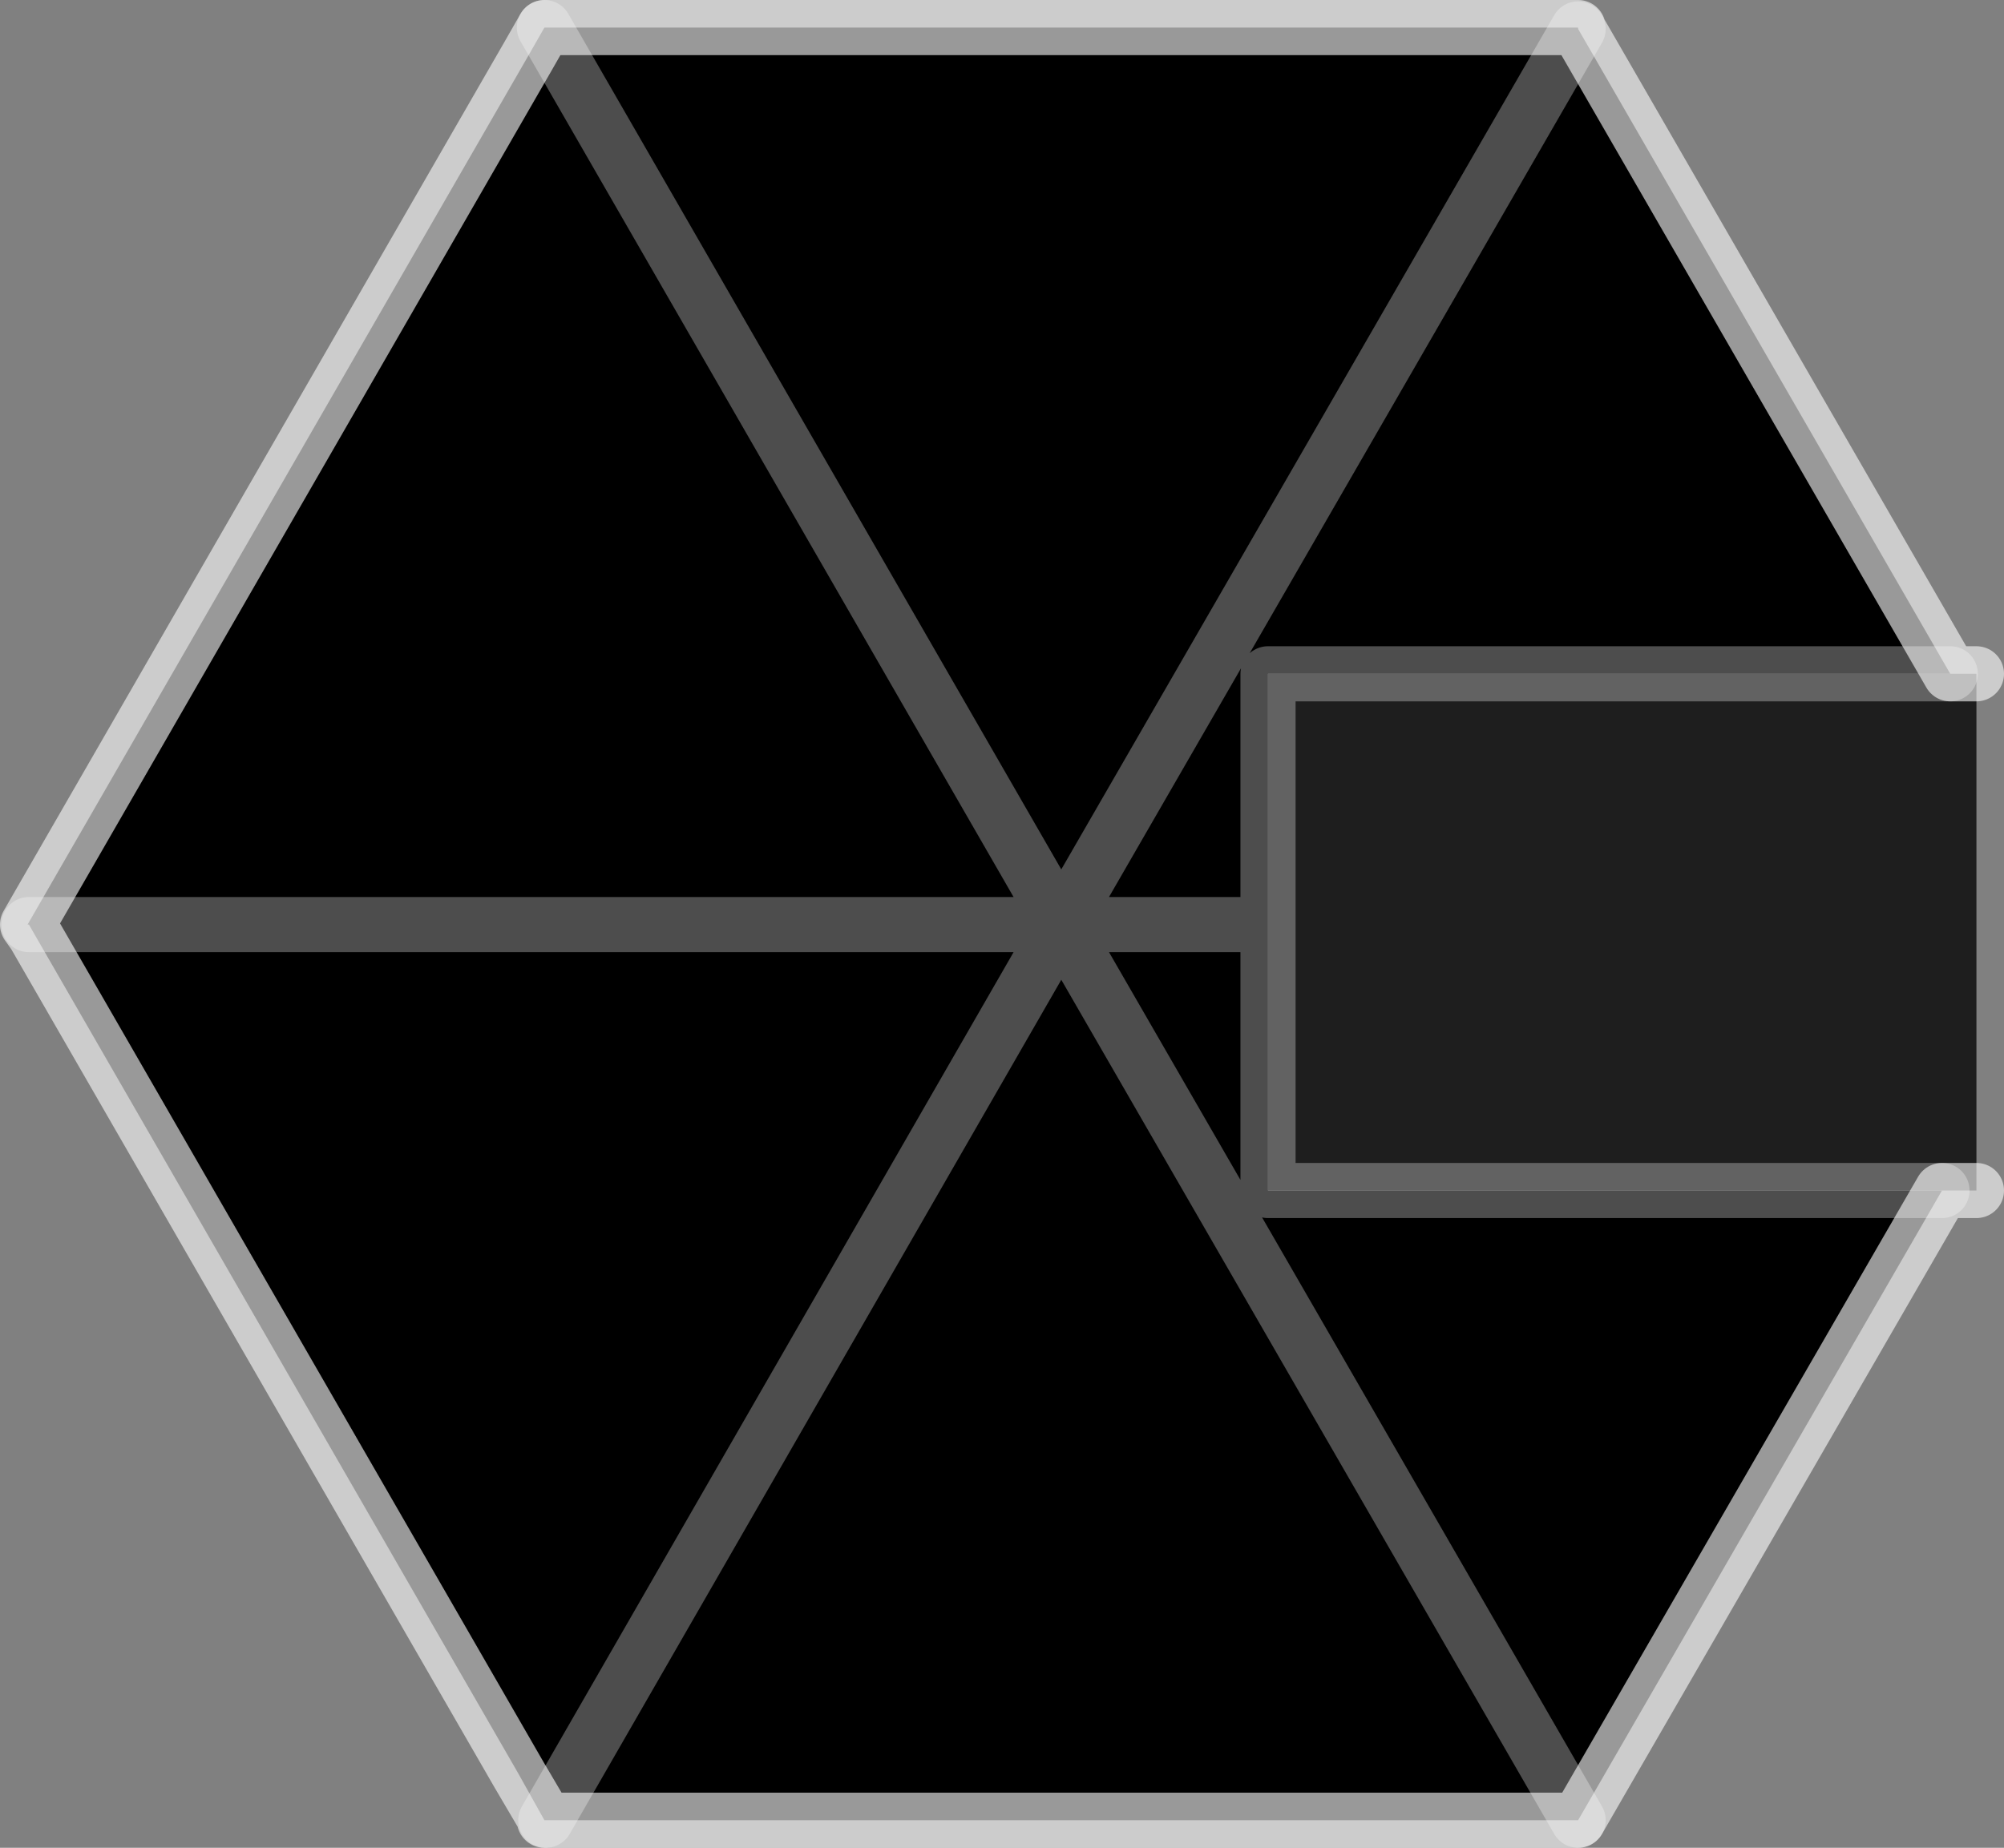 <?xml version="1.0" encoding="UTF-8" standalone="no"?>
<svg xmlns:ffdec="https://www.free-decompiler.com/flash" xmlns:xlink="http://www.w3.org/1999/xlink" ffdec:objectType="shape" height="67.05px" width="72.7px" xmlns="http://www.w3.org/2000/svg">
  <rect width="100%" height="100%" fill="#808080" stroke="none"/>
  <g transform="matrix(1.0, 0.0, 0.0, 1.0, 262.65, -28.85)">
    <path d="M-242.9 29.85 L-205.4 29.85 -205.4 29.9 -191.9 53.3 -216.65 53.3 -216.65 62.4 -216.65 72.05 -192.2 72.05 -205.4 94.9 -242.85 94.9 -242.9 94.9 -243.85 93.2 -261.4 62.75 -261.6 62.4 -261.65 62.4 -243.5 30.9 -242.9 29.85 -224.15 62.4 -205.4 29.9 -224.15 62.4 -242.9 29.85 -243.5 30.9 -242.9 29.85 M-205.4 94.9 L-224.15 62.4 -216.65 62.4 -224.15 62.4 -205.4 94.9 M-242.85 94.9 L-224.15 62.4 -242.85 94.9 -243.85 93.2 -242.85 94.9 M-224.15 62.4 L-261.6 62.4 -224.15 62.4" fill="#000000" fill-rule="evenodd" stroke="none"/>
    <path d="M-191.9 53.3 L-190.95 53.3 -190.95 72.05 -192.2 72.05 -216.65 72.05 -216.65 62.4 -216.65 53.3 -191.9 53.3" fill="#1e1e1e" fill-rule="evenodd" stroke="none"/>
    <path d="M-242.9 29.85 L-205.4 29.85 -205.4 29.9 -191.9 53.3 -190.95 53.3 M-190.95 72.05 L-192.2 72.05 -205.4 94.9 -242.85 94.9 -242.9 94.9 M-243.85 93.2 L-261.4 62.75 -261.65 62.4 -243.5 30.9 -242.9 29.85 M-242.85 94.9 L-243.85 93.2 M-261.6 62.4 L-261.65 62.4" fill="none" stroke="#ffffff" stroke-linecap="round" stroke-linejoin="round" stroke-opacity="0.6" stroke-width="2.0"/>
    <path d="M-192.2 72.05 L-216.65 72.05 -216.65 62.4 -224.15 62.4 -205.4 94.9 M-216.65 62.4 L-216.65 53.3 -191.9 53.3 M-224.15 62.4 L-242.85 94.9 M-205.4 29.9 L-224.15 62.4 -242.9 29.85 M-261.6 62.4 L-224.15 62.4" fill="none" stroke="#ffffff" stroke-linecap="round" stroke-linejoin="round" stroke-opacity="0.302" stroke-width="2.0"/>
  </g>
</svg>
